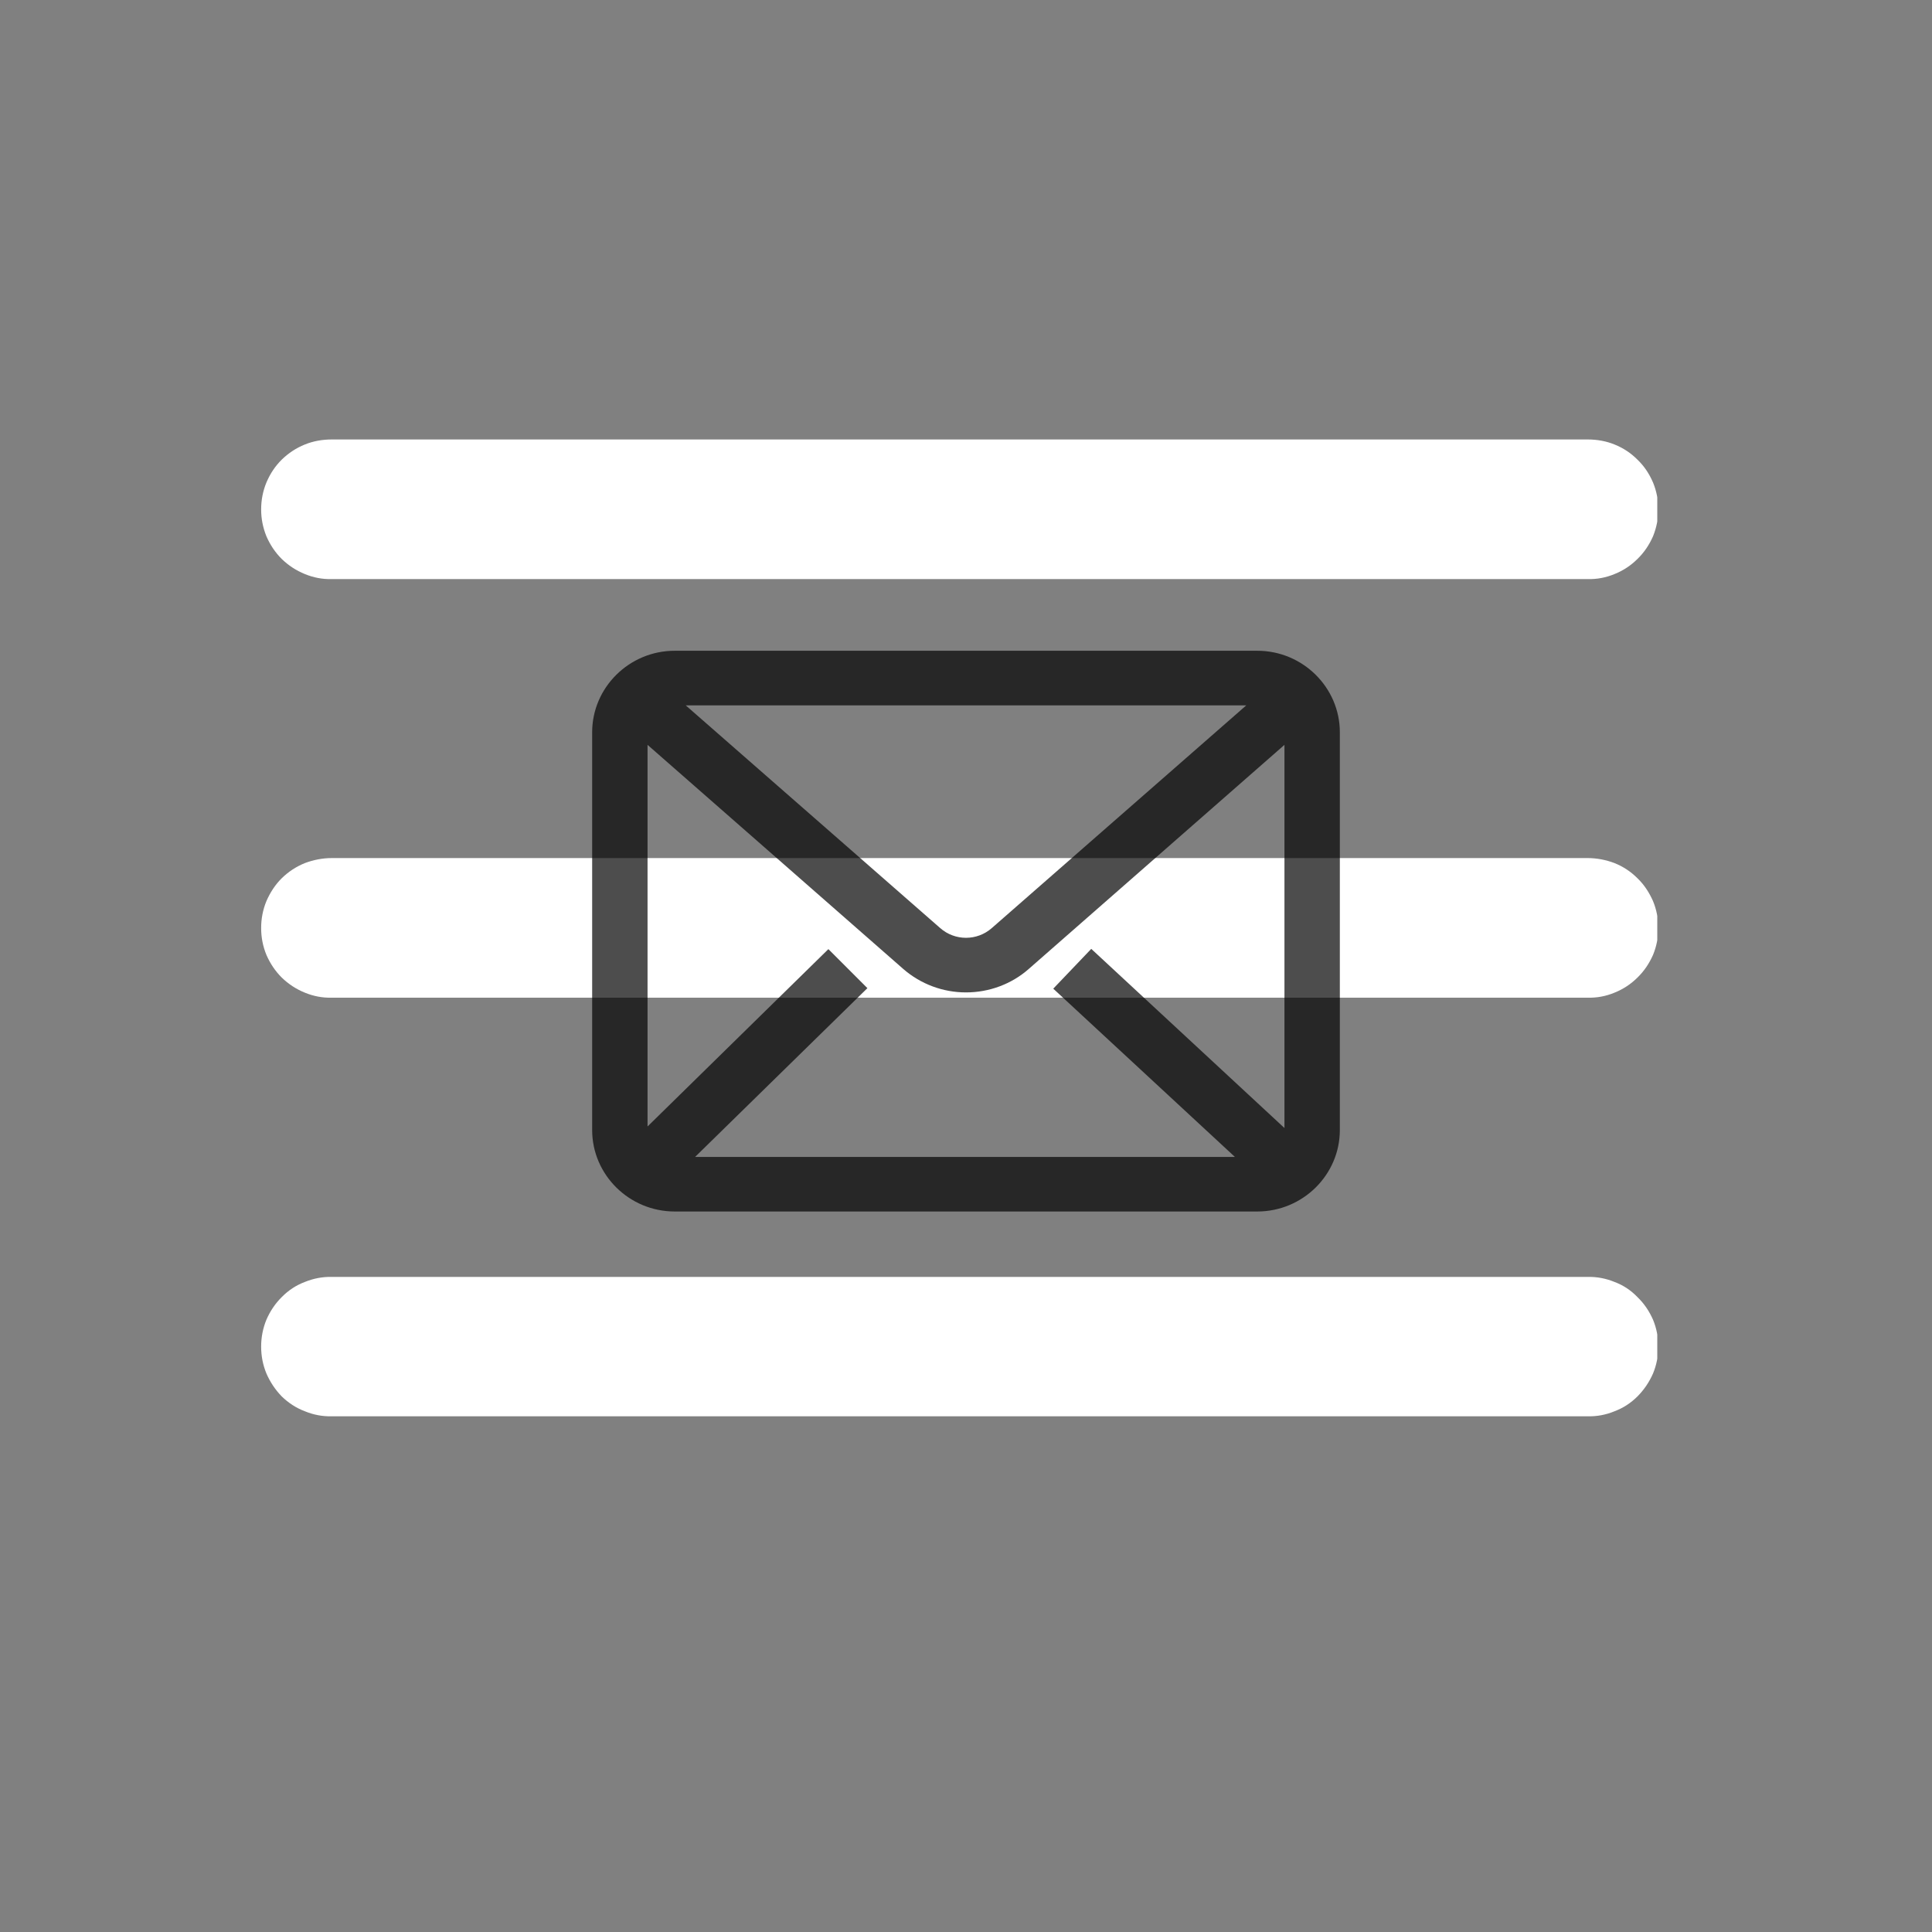 <svg xmlns="http://www.w3.org/2000/svg" xmlns:xlink="http://www.w3.org/1999/xlink" width="40" zoomAndPan="magnify" viewBox="0 0 30 30" height="40" preserveAspectRatio="xMidYMid meet" version="1.0"><rect x="0" y="0" width="30" height="30" fill="#808080" stroke="none"/><defs><filter x="0%" y="0%" width="100%" height="100%" id="id1"><feColorMatrix values="0 0 0 0 1 0 0 0 0 1 0 0 0 0 1 0 0 0 1 0" color-interpolation-filters="sRGB"/></filter><clipPath id="id2"><path d="M 4 6.789 L 25.734 6.789 L 25.734 22 L 4 22 Z M 4 6.789 " clip-rule="nonzero"/></clipPath><mask id="id3"><g filter="url(#id1)"><rect x="-3" width="36" fill="rgb(0%, 0%, 0%)" y="-3" height="36" fill-opacity="0.698"/></g></mask><clipPath id="id4"><path d="M 0.195 1.102 L 11.805 1.102 L 11.805 9.812 L 0.195 9.812 Z M 0.195 1.102 " clip-rule="nonzero"/></clipPath><clipPath id="id5"><rect x="0" width="12" y="0" height="11"/></clipPath></defs><g clip-path="url(#id2)"><path fill="rgb(100%, 100%, 100%)" d="M 5.152 6.824 C 5.008 6.824 4.867 6.848 4.734 6.902 C 4.598 6.957 4.48 7.035 4.375 7.137 C 4.273 7.238 4.195 7.355 4.137 7.492 C 4.082 7.625 4.055 7.766 4.055 7.91 C 4.055 8.055 4.082 8.191 4.137 8.328 C 4.195 8.461 4.273 8.578 4.375 8.68 C 4.48 8.781 4.598 8.859 4.734 8.914 C 4.867 8.969 5.008 8.996 5.152 8.992 L 24.652 8.992 C 24.797 8.996 24.938 8.969 25.07 8.914 C 25.207 8.859 25.324 8.781 25.426 8.68 C 25.531 8.578 25.609 8.461 25.668 8.328 C 25.723 8.191 25.75 8.055 25.75 7.91 C 25.75 7.766 25.723 7.625 25.668 7.492 C 25.609 7.355 25.531 7.238 25.426 7.137 C 25.324 7.035 25.207 6.957 25.07 6.902 C 24.938 6.848 24.797 6.824 24.652 6.824 Z M 5.152 13.324 C 5.008 13.324 4.867 13.352 4.734 13.402 C 4.598 13.457 4.48 13.535 4.375 13.637 C 4.273 13.738 4.195 13.859 4.137 13.992 C 4.082 14.125 4.055 14.266 4.055 14.41 C 4.055 14.555 4.082 14.695 4.137 14.828 C 4.195 14.961 4.273 15.078 4.375 15.18 C 4.48 15.281 4.598 15.359 4.734 15.414 C 4.867 15.469 5.008 15.496 5.152 15.492 L 24.652 15.492 C 24.797 15.496 24.938 15.469 25.07 15.414 C 25.207 15.359 25.324 15.281 25.426 15.18 C 25.531 15.078 25.609 14.961 25.668 14.828 C 25.723 14.695 25.75 14.555 25.75 14.41 C 25.75 14.266 25.723 14.125 25.668 13.992 C 25.609 13.859 25.531 13.738 25.426 13.637 C 25.324 13.535 25.207 13.457 25.07 13.402 C 24.938 13.352 24.797 13.324 24.652 13.324 Z M 5.152 19.828 C 5.008 19.824 4.867 19.852 4.734 19.906 C 4.598 19.957 4.48 20.035 4.375 20.141 C 4.273 20.242 4.195 20.359 4.137 20.492 C 4.082 20.625 4.055 20.766 4.055 20.91 C 4.055 21.055 4.082 21.195 4.137 21.328 C 4.195 21.461 4.273 21.578 4.375 21.684 C 4.48 21.785 4.598 21.863 4.734 21.914 C 4.867 21.969 5.008 21.996 5.152 21.992 L 24.652 21.992 C 24.797 21.996 24.938 21.969 25.07 21.914 C 25.207 21.863 25.324 21.785 25.426 21.684 C 25.531 21.578 25.609 21.461 25.668 21.328 C 25.723 21.195 25.75 21.055 25.75 20.91 C 25.75 20.766 25.723 20.625 25.668 20.492 C 25.609 20.359 25.531 20.242 25.426 20.141 C 25.324 20.035 25.207 19.957 25.07 19.906 C 24.938 19.852 24.797 19.824 24.652 19.828 Z M 5.152 19.828 " fill-opacity="1" fill-rule="nonzero"/></g><g mask="url(#id3)"><g transform="matrix(1, 0, 0, 1, 9, 9)"><g clip-path="url(#id5)"><g clip-path="url(#id4)"><path fill="rgb(0%, 0%, 0%)" d="M 6.402 5.41 C 6.172 5.613 5.828 5.613 5.598 5.41 L 1.648 1.953 L 10.352 1.953 Z M 7.945 5.734 L 7.355 6.352 L 10.176 8.965 L 1.793 8.965 L 4.469 6.344 L 3.863 5.738 L 1.055 8.492 L 1.055 2.566 L 5.027 6.047 C 5.297 6.281 5.641 6.41 6 6.41 C 6.359 6.41 6.707 6.281 6.973 6.047 L 10.945 2.566 L 10.945 8.516 Z M 10.523 1.105 L 1.477 1.105 C 0.77 1.105 0.195 1.676 0.195 2.371 L 0.195 8.547 C 0.195 9.242 0.77 9.812 1.477 9.812 L 10.523 9.812 C 11.23 9.812 11.805 9.242 11.805 8.547 L 11.805 2.371 C 11.805 1.676 11.23 1.105 10.523 1.105 " fill-opacity="1" fill-rule="nonzero"/></g></g></g></g></svg>